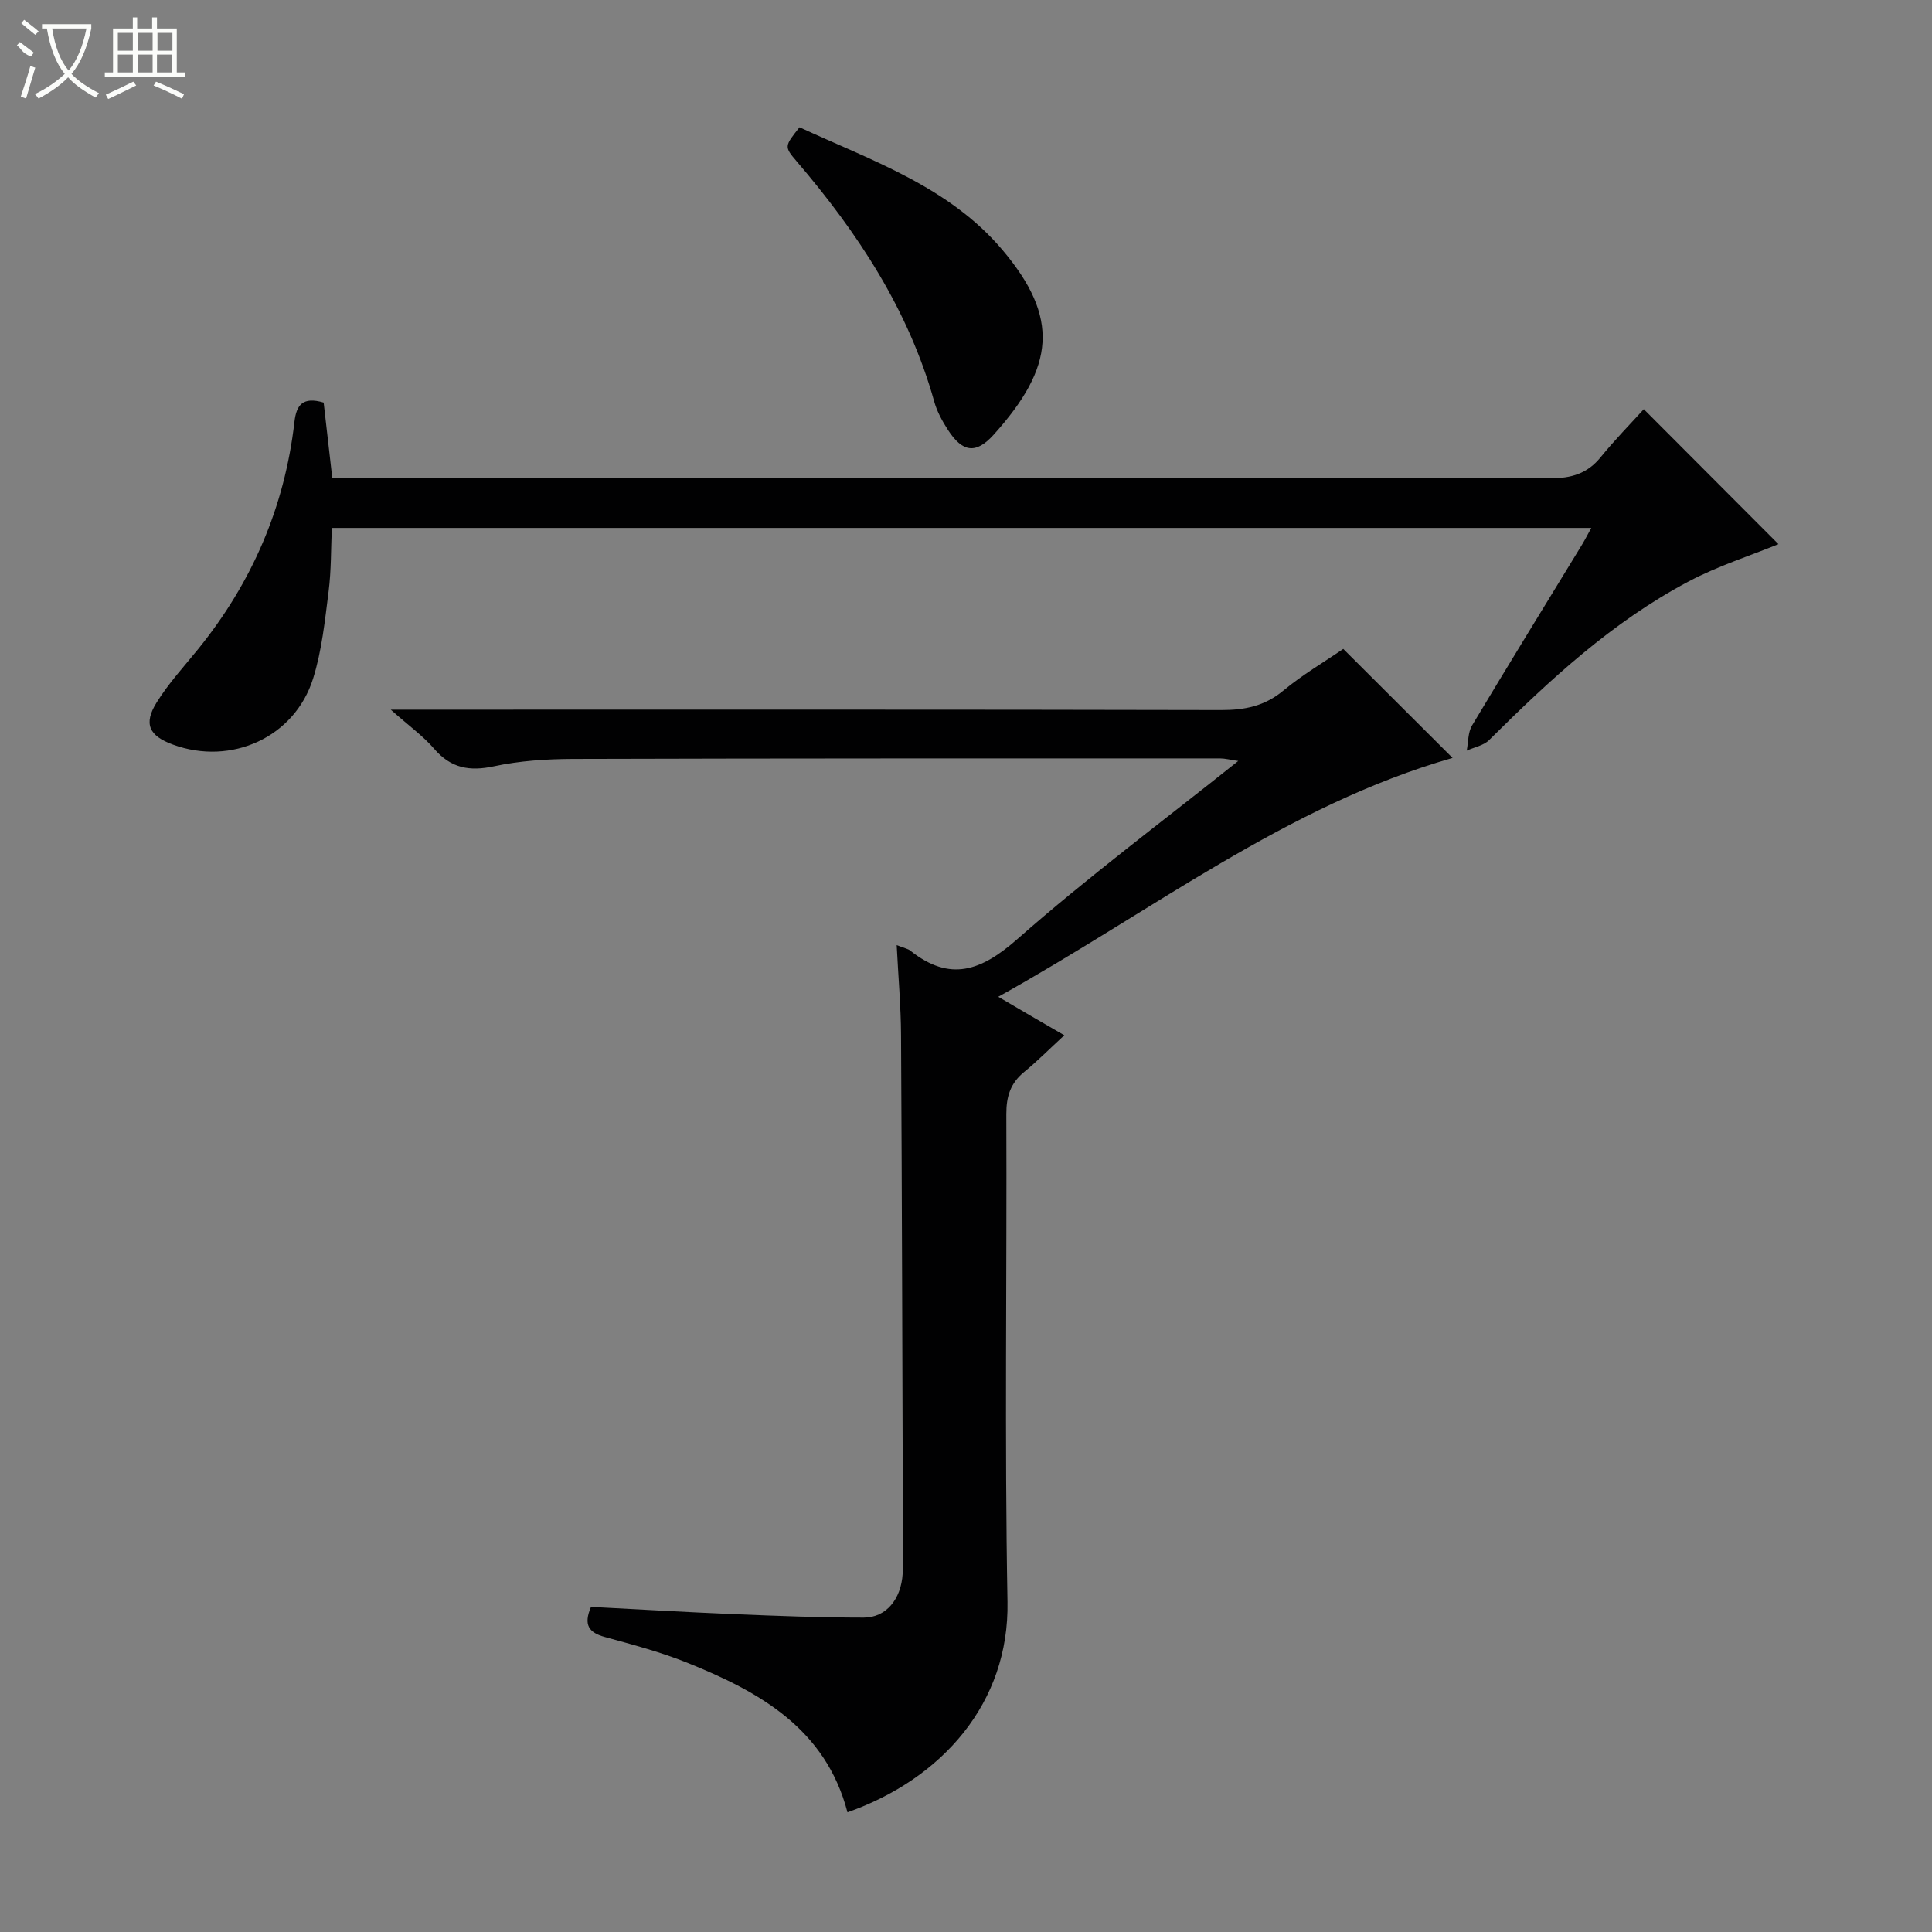 <svg enable-background="new 0 0 400 400" viewBox="0 0 400 400" xmlns="http://www.w3.org/2000/svg"><rect x="0" y="0" width="400" height="400" fill="#808080" stroke="none"/><g fill="#010102"><path d="m185.65 195.68c1.63.64 2.32.75 2.8 1.13 8.25 6.56 14.69 4.22 22.23-2.42 14.47-12.74 29.98-24.3 45.69-36.84-1.73-.25-2.75-.53-3.78-.53-44.65 0-89.3-.02-133.95.11-5.46.02-11.04.38-16.36 1.52-5.09 1.09-8.93.4-12.4-3.63-2.25-2.61-5.14-4.68-8.98-8.09h6.49c55.15 0 110.29-.05 165.44.08 4.88.01 8.99-.81 12.86-4.02 3.95-3.28 8.44-5.91 12.42-8.64 7.48 7.46 14.88 14.84 22.63 22.57-34.37 9.84-62.4 31.88-94.06 49.45 2.75 1.61 4.65 2.73 6.55 3.84 1.99 1.16 3.99 2.32 7.12 4.13-3.04 2.8-5.56 5.35-8.32 7.61-2.83 2.32-3.69 5.06-3.68 8.71.13 33.65-.37 67.32.24 100.96.39 20.94-13.52 36.69-33.13 43.6-4.52-17.31-18.19-24.95-33.18-30.97-5.51-2.22-11.32-3.75-17.07-5.33-3.25-.9-4.47-2.45-2.85-6.23 9.71.5 19.62 1.09 29.54 1.5 8.97.37 17.96.72 26.93.72 4.6 0 7.74-3.77 8.06-9.13.22-3.65.06-7.33.04-10.99-.11-33.48-.19-66.97-.38-100.45-.03-5.98-.56-11.94-.9-18.66z"/><path d="m340.33 84.72c9.89 9.91 19.04 19.08 27.88 27.94-5.87 2.4-12.53 4.51-18.61 7.73-15.77 8.34-28.74 20.35-41.29 32.83-1.14 1.14-3.08 1.48-4.64 2.19.34-1.75.24-3.76 1.1-5.2 7.51-12.56 15.19-25.02 22.81-37.51.58-.96 1.09-1.97 1.88-3.4-87.05 0-173.6 0-260.76 0-.19 4.3-.11 8.74-.66 13.1-.77 6.07-1.4 12.27-3.21 18.06-3.81 12.2-16.96 18.13-29.03 13.7-4.94-1.81-6.14-4.27-3.37-8.72 2.44-3.93 5.63-7.4 8.56-11.01 11.17-13.79 17.95-29.44 19.97-47.09.39-3.41 1.67-5.3 6.05-3.99.56 4.87 1.15 10.06 1.78 15.58h6.23c81.99 0 163.99-.03 245.98.09 4.35.01 7.64-.96 10.4-4.36 2.93-3.6 6.2-6.93 8.93-9.94z"/><path d="m165.53 26.35c15.06 6.95 30.94 12.31 41.99 25.37 11.93 14.1 10.84 24.24-1.77 38.26-3.69 4.1-6.47 3.7-9.5-.99-1.16-1.8-2.25-3.77-2.82-5.82-5.31-19.01-15.84-35-28.51-49.79-2.59-3.03-2.49-3.11.61-7.03z"/></g><path d="m6.4 11.7c-2-.8-1.9-1.6-2.9-2.3l.6-.7c.9.7 1.9 1.4 2.9 2.2zm-2.1 8.3c.7-2.1 1.4-4.2 2-6.4.2.1.6.3 1 .4-.7 2.3-1.3 4.4-1.9 6.4zm3-12.8c-1.1-.9-2.1-1.7-2.9-2.4l.6-.7c1 .8 2 1.5 3 2.4zm1.4-1.3v-.9h10.2v.9c-.9 4.2-2.3 7.3-4.1 9.4 1.3 1.4 3.2 2.7 5.7 4-.2.2-.4.5-.7.9-2.5-1.4-4.4-2.7-5.7-4.2-1.4 1.5-3.5 3-6.1 4.4 0 0 0 0-.1-.1-.3-.4-.5-.7-.7-.8 2.7-1.3 4.7-2.8 6.2-4.2-1.8-2.2-3-5.3-3.7-9.4zm9.2 0h-7.1c.6 3.8 1.7 6.7 3.4 8.7 1.7-2 2.9-4.8 3.7-8.7z" fill="#fbfcfa"/><path d="m31.6 3.6h.9v2.3h4.1v9.1h1.7v.9h-16.6v-.9h1.7v-9.1h4.1v-2.3h.9v2.3h3.1v-2.3zm-4 13.3.6.8c-1.9.9-3.8 1.9-5.8 2.8-.2-.3-.3-.6-.5-.9 2-.9 3.9-1.8 5.7-2.7zm-3.2-10.1v3.7h3.1v-3.7zm0 4.5v3.7h3.1v-3.7zm4.1-4.5v3.7h3.1v-3.7zm0 4.5v3.7h3.1v-3.7zm9.1 9.1c-2.1-1.1-4.1-2-5.8-2.7l.5-.8c2.2.9 4.1 1.8 5.8 2.6l-.4.9zm-1.9-13.6h-3.1v3.7h3.1zm-3.2 4.5v3.7h3.1v-3.7z" fill="#fbfcfa"/></svg>